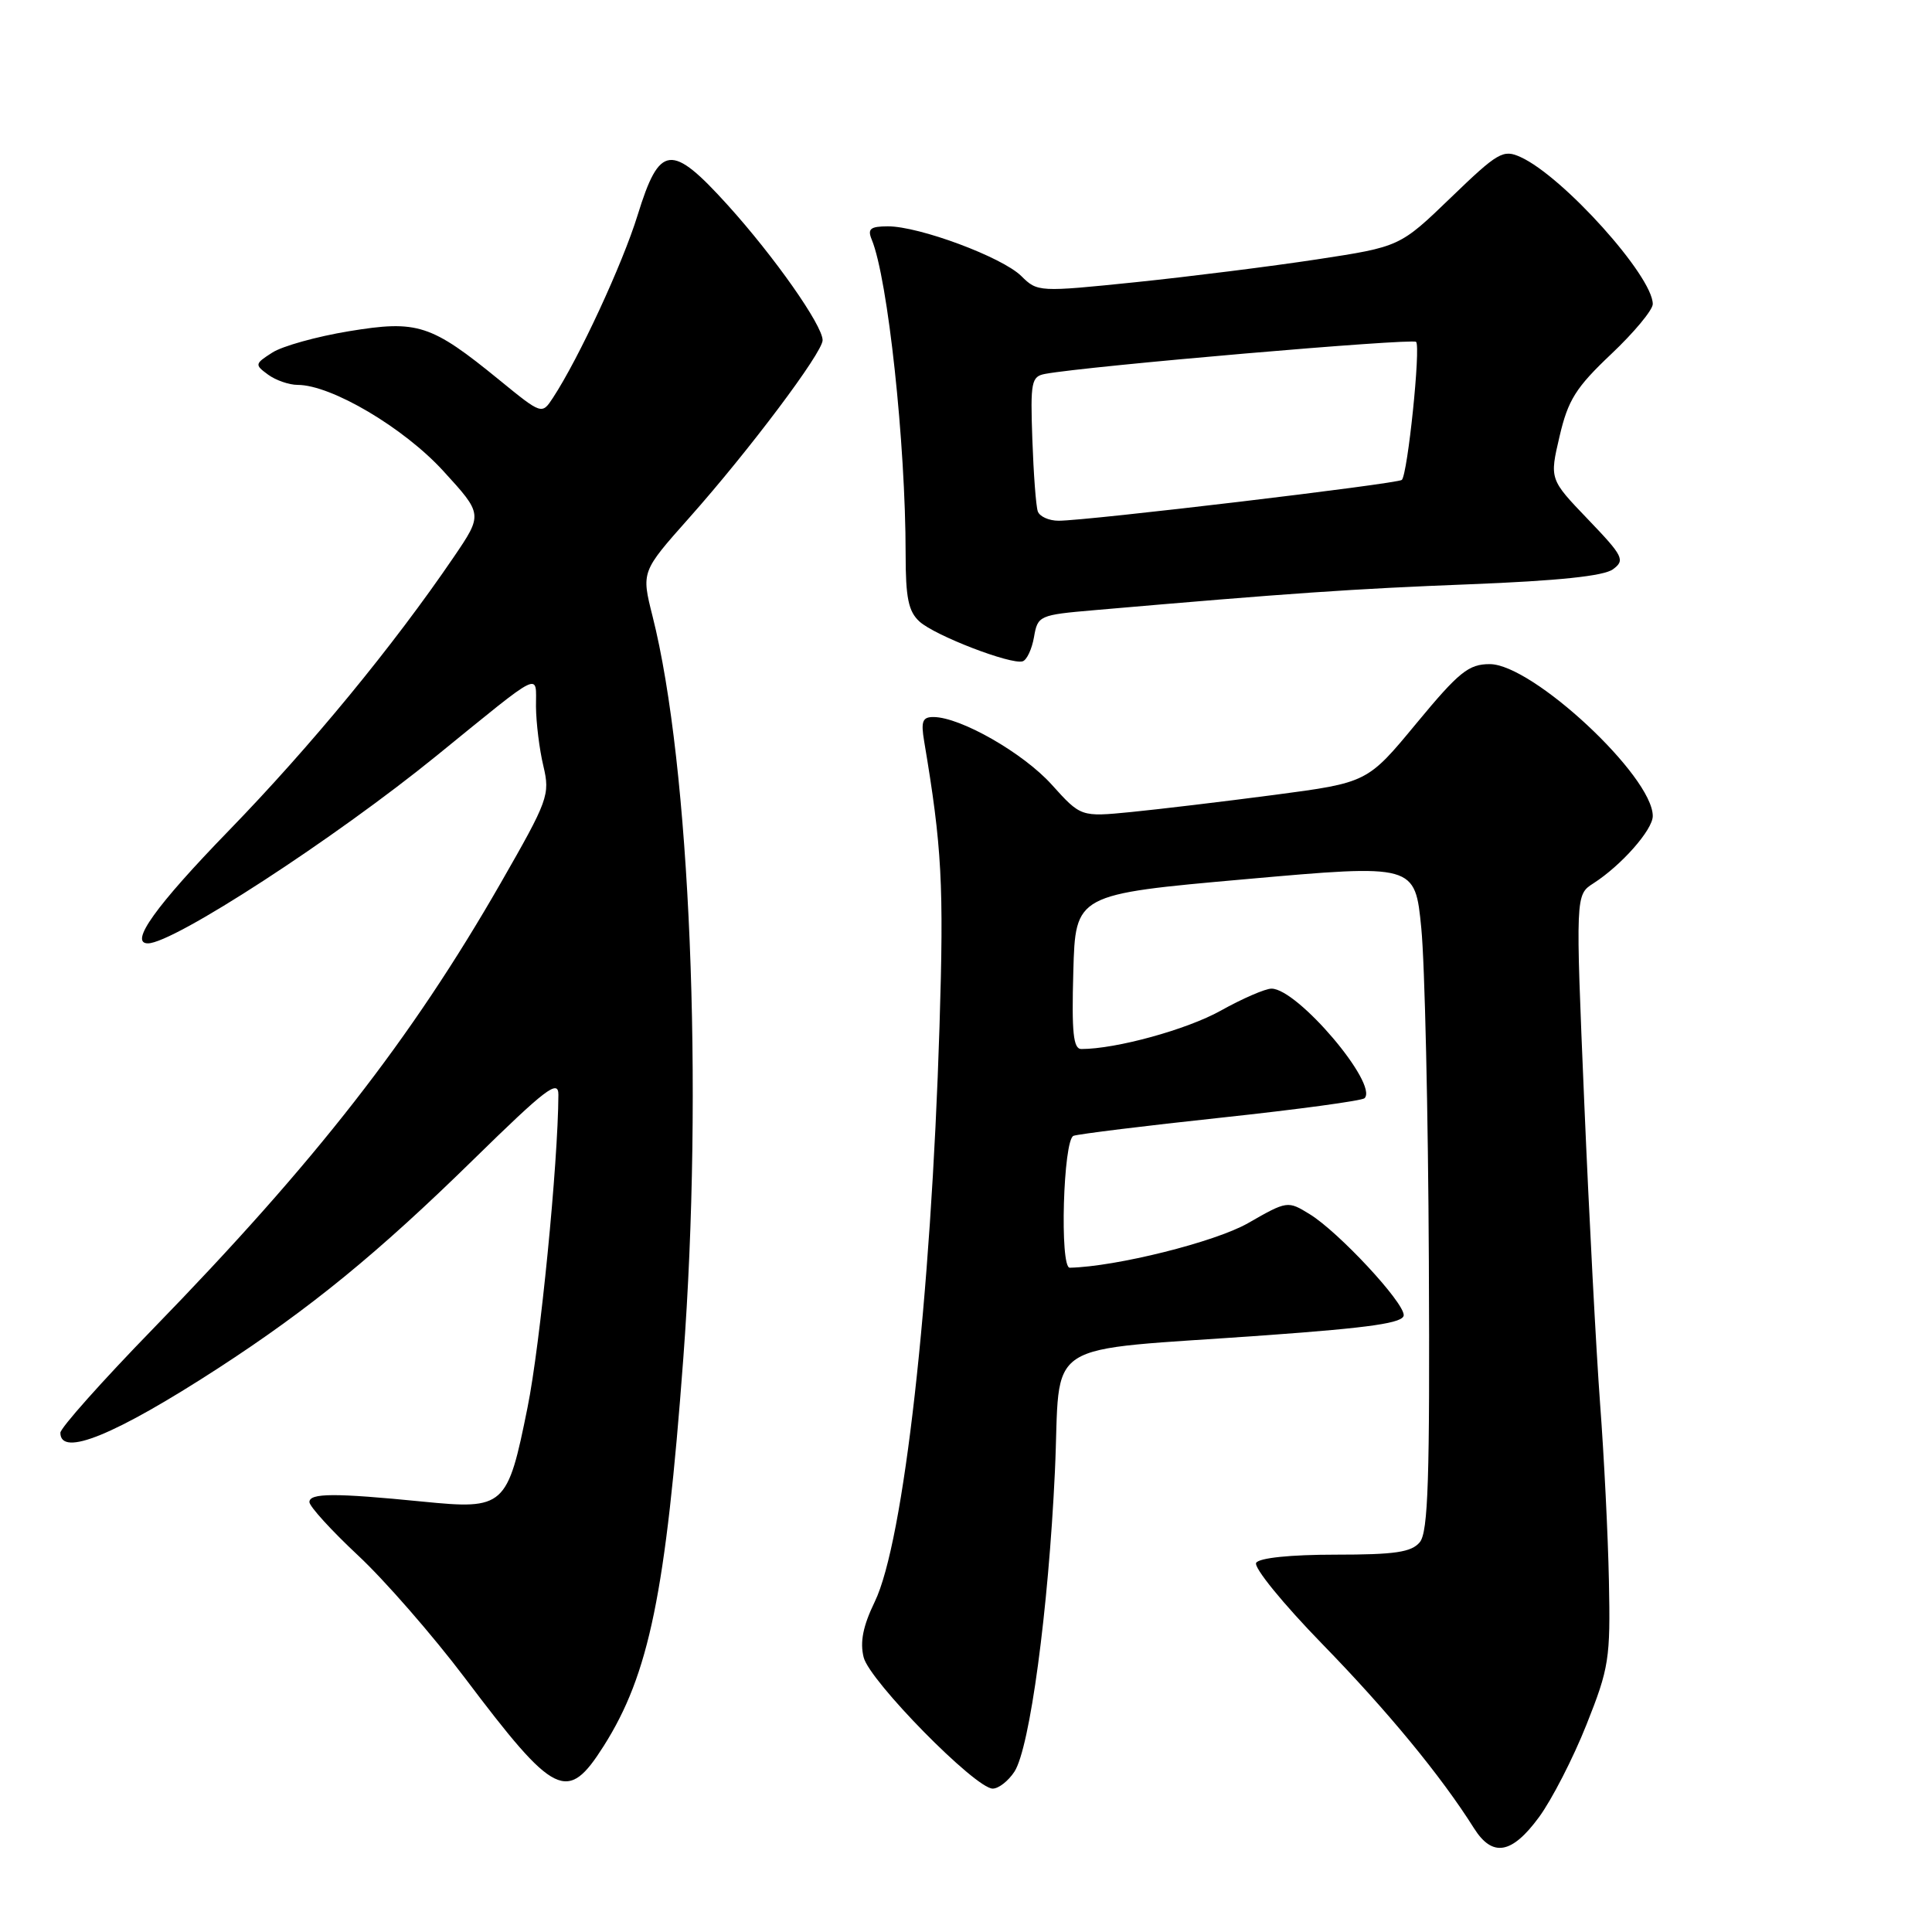 <?xml version="1.0" encoding="UTF-8" standalone="no"?>
<!DOCTYPE svg PUBLIC "-//W3C//DTD SVG 1.1//EN" "http://www.w3.org/Graphics/SVG/1.1/DTD/svg11.dtd" >
<svg xmlns="http://www.w3.org/2000/svg" xmlns:xlink="http://www.w3.org/1999/xlink" version="1.1" viewBox="0 0 256 256">
 <g >
 <path fill="currentColor"
d=" M 203.92 240.79 C 205.62 238.48 208.45 232.97 210.21 228.54 C 213.21 221.01 213.40 219.80 213.19 209.50 C 213.07 203.45 212.54 192.88 212.02 186.00 C 211.51 179.12 210.56 161.14 209.92 146.04 C 208.76 118.57 208.76 118.57 211.13 117.05 C 214.85 114.66 219.00 109.95 219.00 108.13 C 219.00 102.85 203.06 88.00 197.40 88.00 C 194.60 88.00 193.33 89.02 187.68 95.85 C 181.19 103.70 181.19 103.70 168.84 105.33 C 162.06 106.22 153.51 107.24 149.86 107.60 C 143.22 108.25 143.22 108.25 139.36 103.97 C 135.59 99.78 127.28 95.03 123.70 95.01 C 122.23 95.00 122.01 95.58 122.46 98.25 C 124.81 112.22 125.08 117.18 124.49 136.00 C 123.36 172.23 119.75 204.35 115.90 212.26 C 114.35 215.46 113.93 217.58 114.44 219.61 C 115.23 222.75 129.24 237.00 131.54 237.00 C 132.32 237.00 133.61 235.99 134.42 234.75 C 136.46 231.60 138.92 213.36 139.78 195.00 C 140.62 177.00 137.33 179.13 167.75 176.93 C 181.74 175.92 186.00 175.29 186.00 174.26 C 186.00 172.51 177.36 163.23 173.55 160.89 C 170.63 159.09 170.56 159.10 165.36 162.08 C 161.02 164.56 147.92 167.84 141.75 167.98 C 140.39 168.01 140.88 150.98 142.25 150.50 C 142.94 150.26 151.76 149.17 161.86 148.09 C 171.95 147.01 180.48 145.85 180.81 145.52 C 182.67 143.66 171.93 131.00 168.48 131.00 C 167.65 131.00 164.61 132.32 161.73 133.93 C 157.26 136.42 147.90 139.00 143.28 139.00 C 142.22 139.00 141.99 136.83 142.22 128.75 C 142.50 118.50 142.50 118.50 165.00 116.50 C 187.50 114.50 187.50 114.50 188.33 123.00 C 188.79 127.67 189.24 147.52 189.33 167.10 C 189.47 195.99 189.24 203.00 188.13 204.35 C 187.02 205.68 184.85 206.00 176.94 206.00 C 170.98 206.00 166.86 206.43 166.45 207.08 C 166.08 207.68 170.01 212.50 175.20 217.83 C 183.86 226.72 190.94 235.31 195.31 242.25 C 197.76 246.13 200.32 245.69 203.92 240.79 Z  M 79.99 231.36 C 86.01 221.86 88.22 211.10 90.54 180.00 C 93.23 144.04 91.46 101.38 86.46 81.63 C 84.98 75.75 84.98 75.75 91.31 68.63 C 99.26 59.69 109.00 46.72 109.00 45.08 C 109.00 43.11 102.62 34.03 96.43 27.18 C 88.94 18.91 87.40 19.08 84.49 28.50 C 82.49 34.98 76.71 47.46 73.27 52.71 C 71.80 54.95 71.80 54.95 66.15 50.34 C 57.10 42.96 55.34 42.39 46.23 43.89 C 41.98 44.59 37.41 45.86 36.08 46.72 C 33.75 48.21 33.73 48.33 35.52 49.64 C 36.54 50.39 38.31 51.00 39.44 51.00 C 43.90 51.00 53.51 56.68 58.74 62.41 C 63.98 68.14 63.98 68.14 60.12 73.82 C 52.10 85.60 41.20 98.85 30.29 110.09 C 20.65 120.02 17.08 125.00 19.60 125.00 C 22.99 125.00 44.30 111.15 57.87 100.12 C 72.12 88.54 71.00 89.10 71.02 93.63 C 71.04 95.76 71.47 99.30 72.00 101.50 C 72.90 105.32 72.65 106.01 66.35 117.00 C 54.48 137.69 41.83 153.91 20.25 176.10 C 13.51 183.03 8.00 189.22 8.00 189.85 C 8.00 193.12 15.24 190.16 28.89 181.31 C 41.10 173.38 50.05 166.07 62.75 153.63 C 72.33 144.25 74.00 142.97 73.99 145.06 C 73.95 154.14 71.59 178.15 69.90 186.50 C 67.25 199.69 66.85 200.05 56.00 198.97 C 44.33 197.81 41.00 197.83 41.00 199.03 C 41.00 199.60 43.89 202.78 47.43 206.09 C 50.97 209.39 57.33 216.69 61.57 222.30 C 73.55 238.18 75.16 238.97 79.99 231.36 Z  M 137.01 84.42 C 137.50 81.57 137.70 81.48 145.01 80.85 C 170.91 78.60 179.31 78.02 194.73 77.42 C 206.45 76.96 212.53 76.33 213.73 75.43 C 215.36 74.23 215.10 73.70 210.41 68.81 C 205.32 63.50 205.32 63.50 206.65 57.82 C 207.77 53.00 208.81 51.35 213.49 46.92 C 216.52 44.06 219.00 41.07 219.00 40.29 C 219.00 36.59 207.12 23.38 201.50 20.82 C 199.18 19.76 198.50 20.15 192.25 26.18 C 185.50 32.69 185.50 32.69 174.50 34.37 C 168.45 35.29 157.65 36.65 150.50 37.39 C 137.65 38.71 137.47 38.70 135.33 36.58 C 132.79 34.07 121.80 29.98 117.64 29.99 C 115.32 30.00 114.92 30.32 115.51 31.75 C 117.65 36.93 120.00 58.76 120.00 73.40 C 120.00 79.23 120.37 81.03 121.85 82.37 C 123.91 84.23 133.93 88.09 135.50 87.63 C 136.05 87.47 136.73 86.02 137.01 84.42 Z  M 137.51 67.75 C 137.27 67.06 136.95 62.77 136.79 58.20 C 136.52 50.58 136.66 49.88 138.50 49.54 C 144.13 48.50 187.13 44.80 187.64 45.30 C 188.27 45.94 186.53 62.80 185.75 63.59 C 185.23 64.10 144.08 69.00 140.27 69.00 C 138.99 69.00 137.74 68.44 137.51 67.75 Z "/>
</g>
</svg>